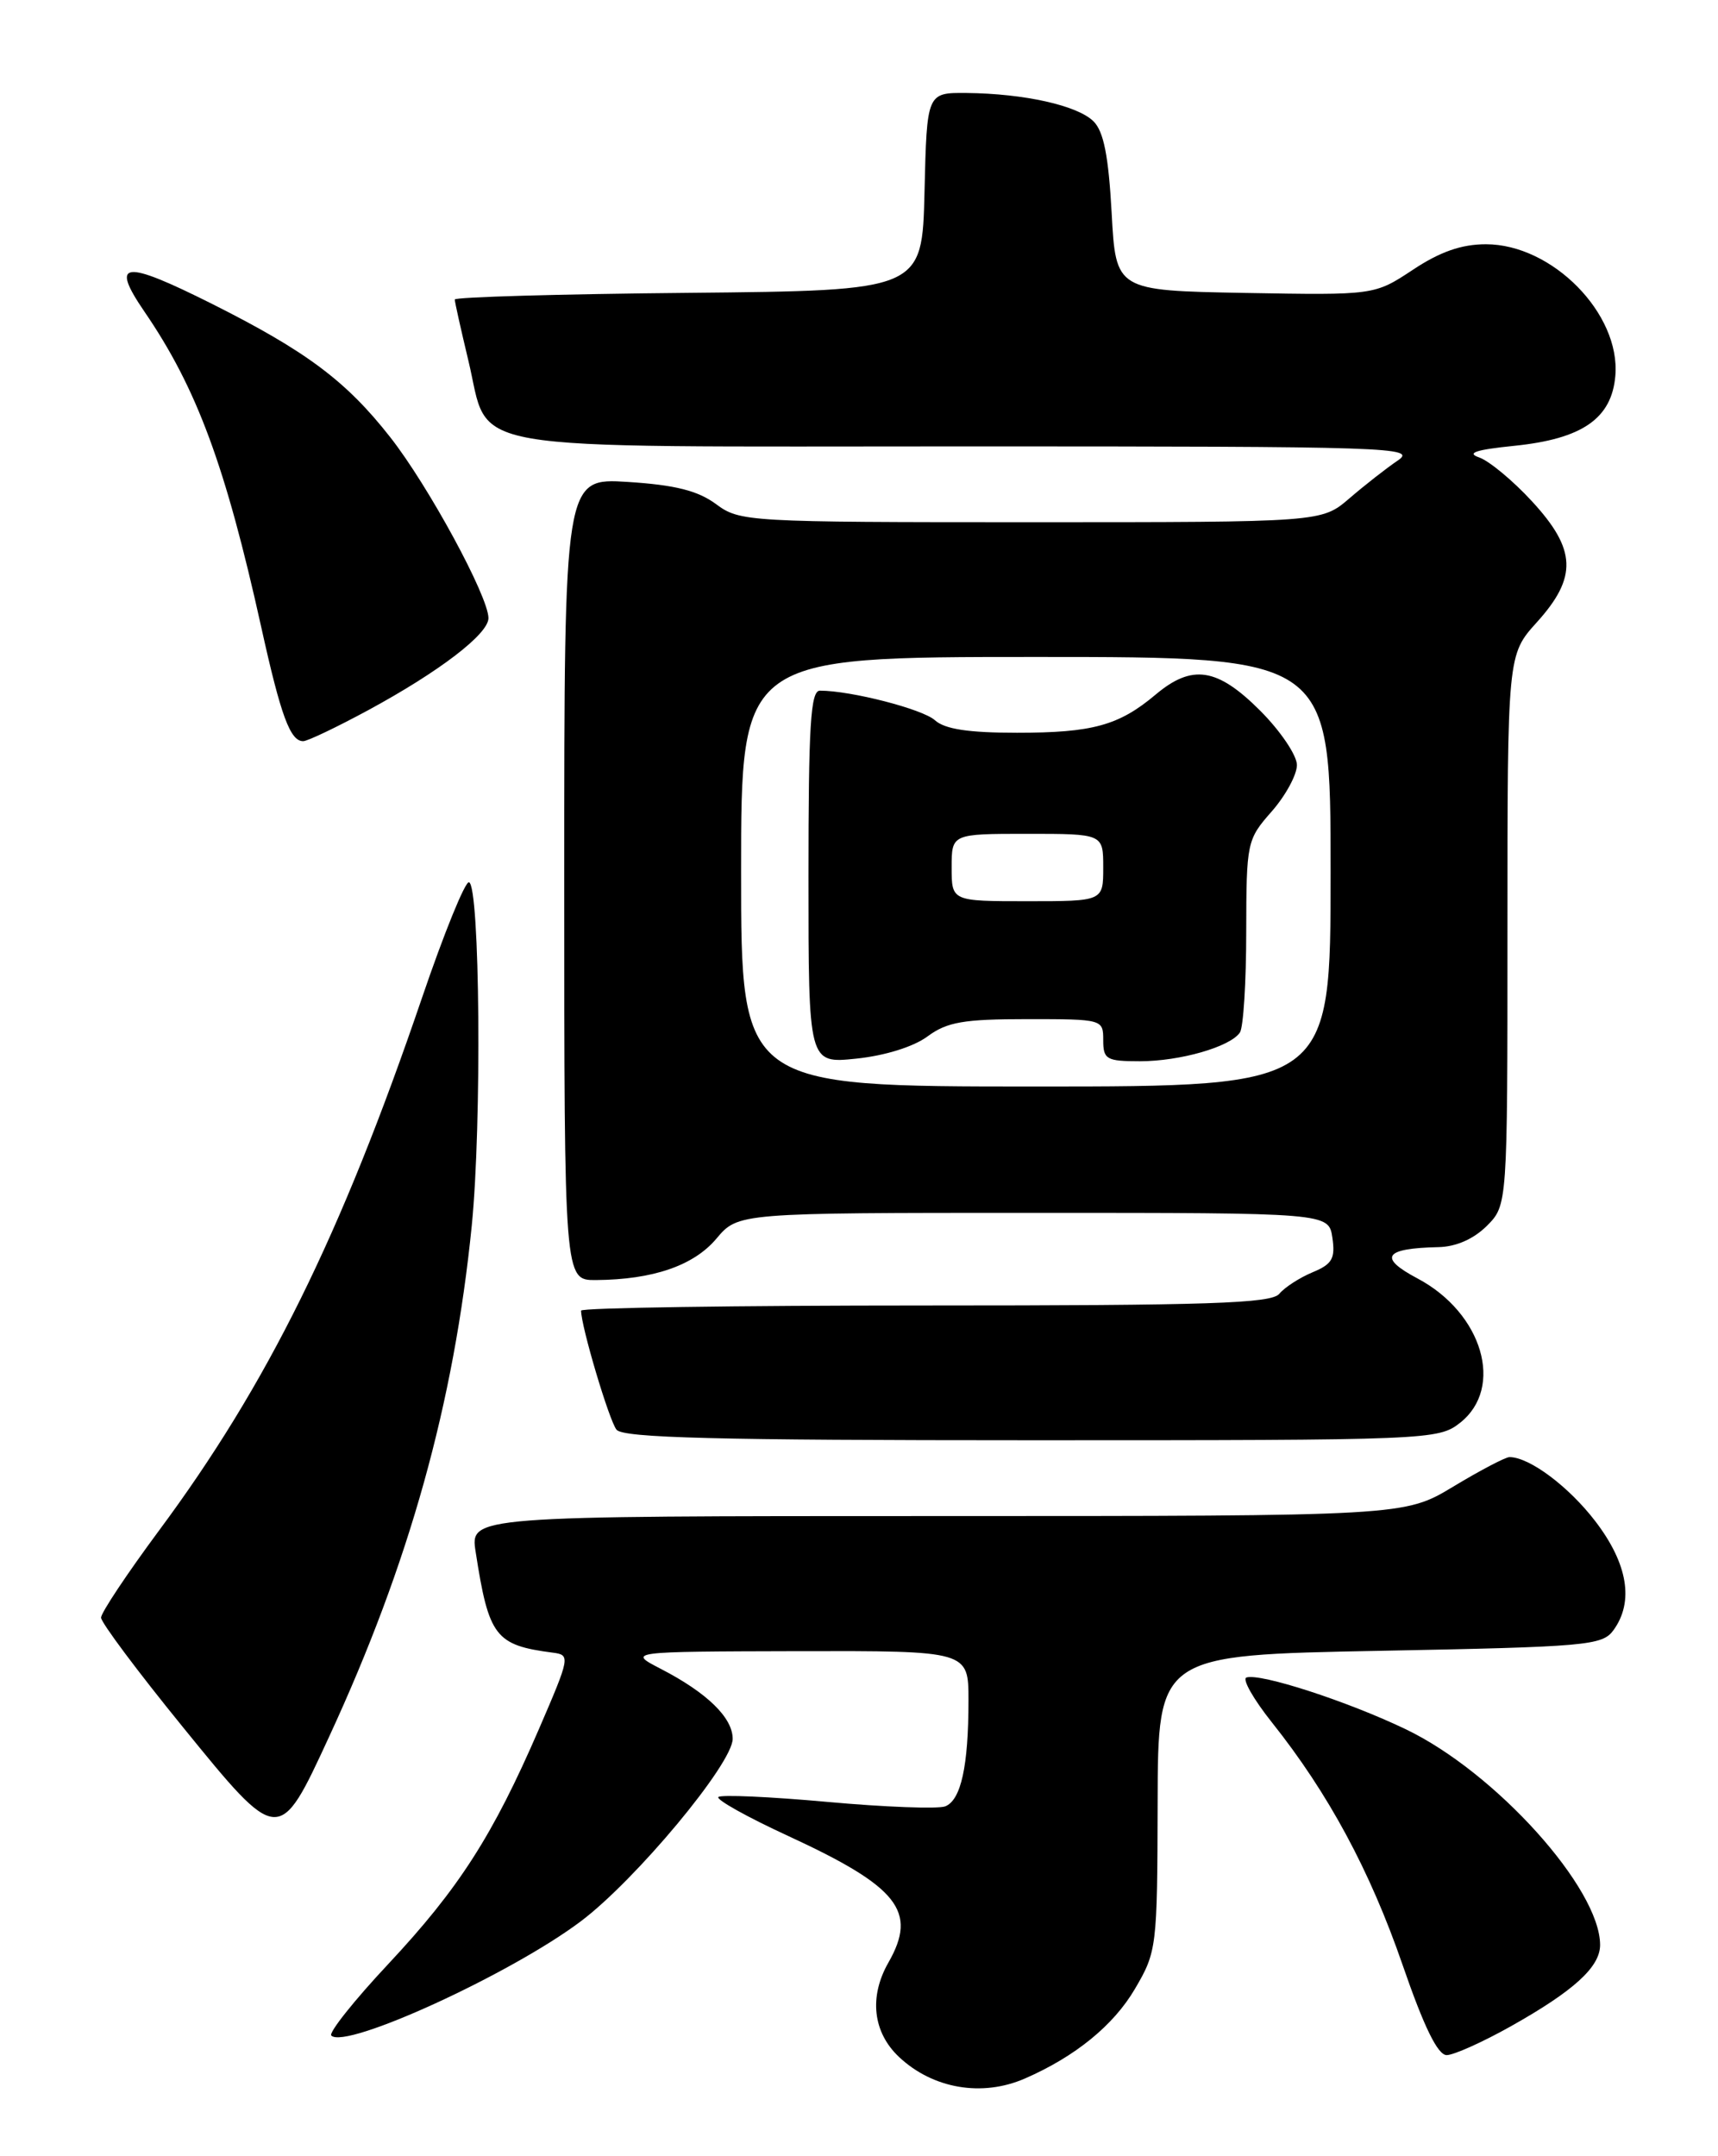 <?xml version="1.0" encoding="UTF-8" standalone="no"?>
<!DOCTYPE svg PUBLIC "-//W3C//DTD SVG 1.1//EN" "http://www.w3.org/Graphics/SVG/1.1/DTD/svg11.dtd" >
<svg xmlns="http://www.w3.org/2000/svg" xmlns:xlink="http://www.w3.org/1999/xlink" version="1.1" viewBox="0 0 204 256">
 <g >
 <path fill="currentColor"
d=" M 121.70 246.78 C 127.67 244.18 132.23 240.47 134.77 236.13 C 137.36 231.72 137.42 231.21 137.46 214.06 C 137.50 196.50 137.50 196.50 163.83 196.00 C 188.43 195.53 190.26 195.37 191.58 193.56 C 194.04 190.19 193.30 185.68 189.46 180.65 C 186.29 176.50 181.61 173.00 179.24 173.00 C 178.77 173.00 175.77 174.57 172.57 176.50 C 166.76 180.00 166.76 180.00 111.29 180.00 C 55.82 180.00 55.82 180.00 56.48 184.25 C 58.04 194.33 58.81 195.33 65.65 196.22 C 67.74 196.49 67.69 196.73 63.99 205.30 C 58.53 217.92 54.50 224.21 46.12 233.17 C 42.05 237.51 39.01 241.34 39.34 241.68 C 41.02 243.36 60.62 234.39 68.96 228.12 C 75.49 223.21 87.00 209.39 87.00 206.45 C 87.00 203.94 83.97 200.99 78.50 198.16 C 74.50 196.09 74.50 196.09 94.75 196.04 C 115.00 196.00 115.00 196.00 115.00 201.88 C 115.00 209.70 114.11 213.74 112.23 214.47 C 111.37 214.79 105.09 214.56 98.26 213.94 C 91.44 213.32 85.60 213.06 85.30 213.36 C 85.01 213.66 88.74 215.75 93.61 217.99 C 106.68 224.03 108.97 226.92 105.50 233.00 C 103.17 237.07 103.64 241.29 106.75 244.22 C 110.77 248.00 116.61 249.00 121.70 246.78 Z  M 179.40 240.58 C 186.89 236.37 190.00 233.54 190.00 230.92 C 190.00 224.21 177.59 210.43 166.94 205.32 C 160.04 202.00 149.62 198.62 148.00 199.17 C 147.48 199.35 148.84 201.75 151.03 204.50 C 157.73 212.91 162.68 222.09 166.55 233.30 C 169.08 240.64 170.72 244.00 171.78 244.00 C 172.62 244.00 176.05 242.46 179.40 240.58 Z  M 39.08 206.20 C 48.61 185.59 53.90 166.62 56.02 145.50 C 57.22 133.49 56.99 105.14 55.69 104.75 C 55.24 104.61 52.72 110.80 50.10 118.50 C 40.50 146.66 31.75 164.39 18.86 181.75 C 15.09 186.84 12.00 191.48 12.00 192.06 C 12.00 192.64 16.35 198.46 21.67 205.00 C 33.14 219.11 33.12 219.11 39.08 206.20 Z  M 173.37 168.93 C 178.66 164.76 176.05 155.89 168.32 151.79 C 163.62 149.30 164.35 148.21 170.80 148.07 C 172.89 148.03 174.98 147.11 176.55 145.55 C 179.00 143.09 179.00 143.09 179.00 110.42 C 179.00 77.74 179.00 77.74 182.50 73.87 C 187.32 68.53 187.19 65.24 181.91 59.52 C 179.66 57.07 176.84 54.74 175.66 54.32 C 174.08 53.78 175.21 53.40 179.82 52.93 C 187.88 52.11 191.38 49.69 191.81 44.62 C 192.44 37.25 184.32 29.00 176.44 29.00 C 173.55 29.00 170.99 29.89 167.77 32.03 C 163.20 35.05 163.20 35.05 147.85 34.78 C 132.50 34.50 132.50 34.50 132.00 25.28 C 131.63 18.54 131.06 15.62 129.85 14.41 C 127.95 12.52 121.62 11.11 114.78 11.04 C 110.06 11.00 110.06 11.00 109.78 22.75 C 109.50 34.50 109.50 34.50 81.75 34.77 C 66.49 34.91 54.00 35.27 54.00 35.56 C 54.00 35.85 54.73 39.11 55.61 42.79 C 58.29 53.89 53.15 53.00 114.83 53.00 C 165.34 53.00 168.30 53.10 165.97 54.68 C 164.61 55.60 162.02 57.63 160.22 59.18 C 156.93 62.00 156.93 62.00 122.42 62.00 C 88.70 62.00 87.85 61.95 85.02 59.85 C 82.86 58.26 80.18 57.58 74.56 57.22 C 67.00 56.74 67.00 56.74 67.00 104.37 C 67.00 152.00 67.00 152.00 70.75 151.98 C 77.53 151.93 82.37 150.27 85.07 147.06 C 87.65 144.00 87.65 144.00 122.71 144.00 C 157.77 144.00 157.77 144.00 158.21 146.95 C 158.57 149.43 158.19 150.09 155.85 151.06 C 154.32 151.70 152.55 152.84 151.91 153.61 C 150.96 154.76 143.59 155.00 109.88 155.00 C 87.39 155.00 69.00 155.27 69.00 155.61 C 69.00 157.48 72.34 168.69 73.21 169.75 C 74.01 170.72 85.11 171.00 122.49 171.00 C 169.78 171.00 170.78 170.96 173.37 168.93 Z  M 43.72 84.32 C 52.17 79.74 58.00 75.28 58.00 73.39 C 58.00 70.82 50.85 57.65 46.33 51.90 C 41.10 45.23 36.37 41.70 25.16 36.07 C 14.66 30.81 13.04 30.99 17.15 37.00 C 23.37 46.08 26.78 55.31 31.03 74.50 C 33.35 84.99 34.46 88.00 36.00 88.00 C 36.51 88.00 39.98 86.34 43.72 84.32 Z  M 88.00 103.50 C 88.00 78.00 88.00 78.00 123.00 78.00 C 158.00 78.00 158.00 78.00 158.00 103.50 C 158.00 129.00 158.00 129.00 123.00 129.00 C 88.00 129.00 88.00 129.00 88.00 103.50 Z  M 110.14 123.05 C 112.46 121.34 114.41 121.00 121.96 121.00 C 130.94 121.00 131.00 121.02 131.00 123.50 C 131.00 125.78 131.38 126.00 135.35 126.00 C 140.13 126.00 146.08 124.29 147.23 122.59 C 147.64 121.99 147.98 116.61 147.98 110.63 C 148.00 99.99 148.06 99.69 151.00 96.35 C 152.65 94.47 154.00 91.99 154.00 90.83 C 154.00 89.68 152.03 86.77 149.63 84.37 C 144.54 79.28 141.56 78.82 137.22 82.47 C 132.86 86.14 129.73 87.00 120.76 87.00 C 114.98 87.00 112.18 86.57 111.01 85.51 C 109.55 84.19 101.04 82.00 97.36 82.00 C 96.25 82.00 96.00 86.11 96.00 104.14 C 96.00 126.28 96.00 126.28 101.68 125.69 C 105.07 125.34 108.49 124.28 110.14 123.05 Z  M 113.00 103.00 C 113.00 99.00 113.00 99.00 122.00 99.00 C 131.00 99.00 131.00 99.00 131.00 103.00 C 131.00 107.00 131.00 107.00 122.00 107.00 C 113.00 107.00 113.00 107.00 113.00 103.00 Z "/>
</g>
</svg>